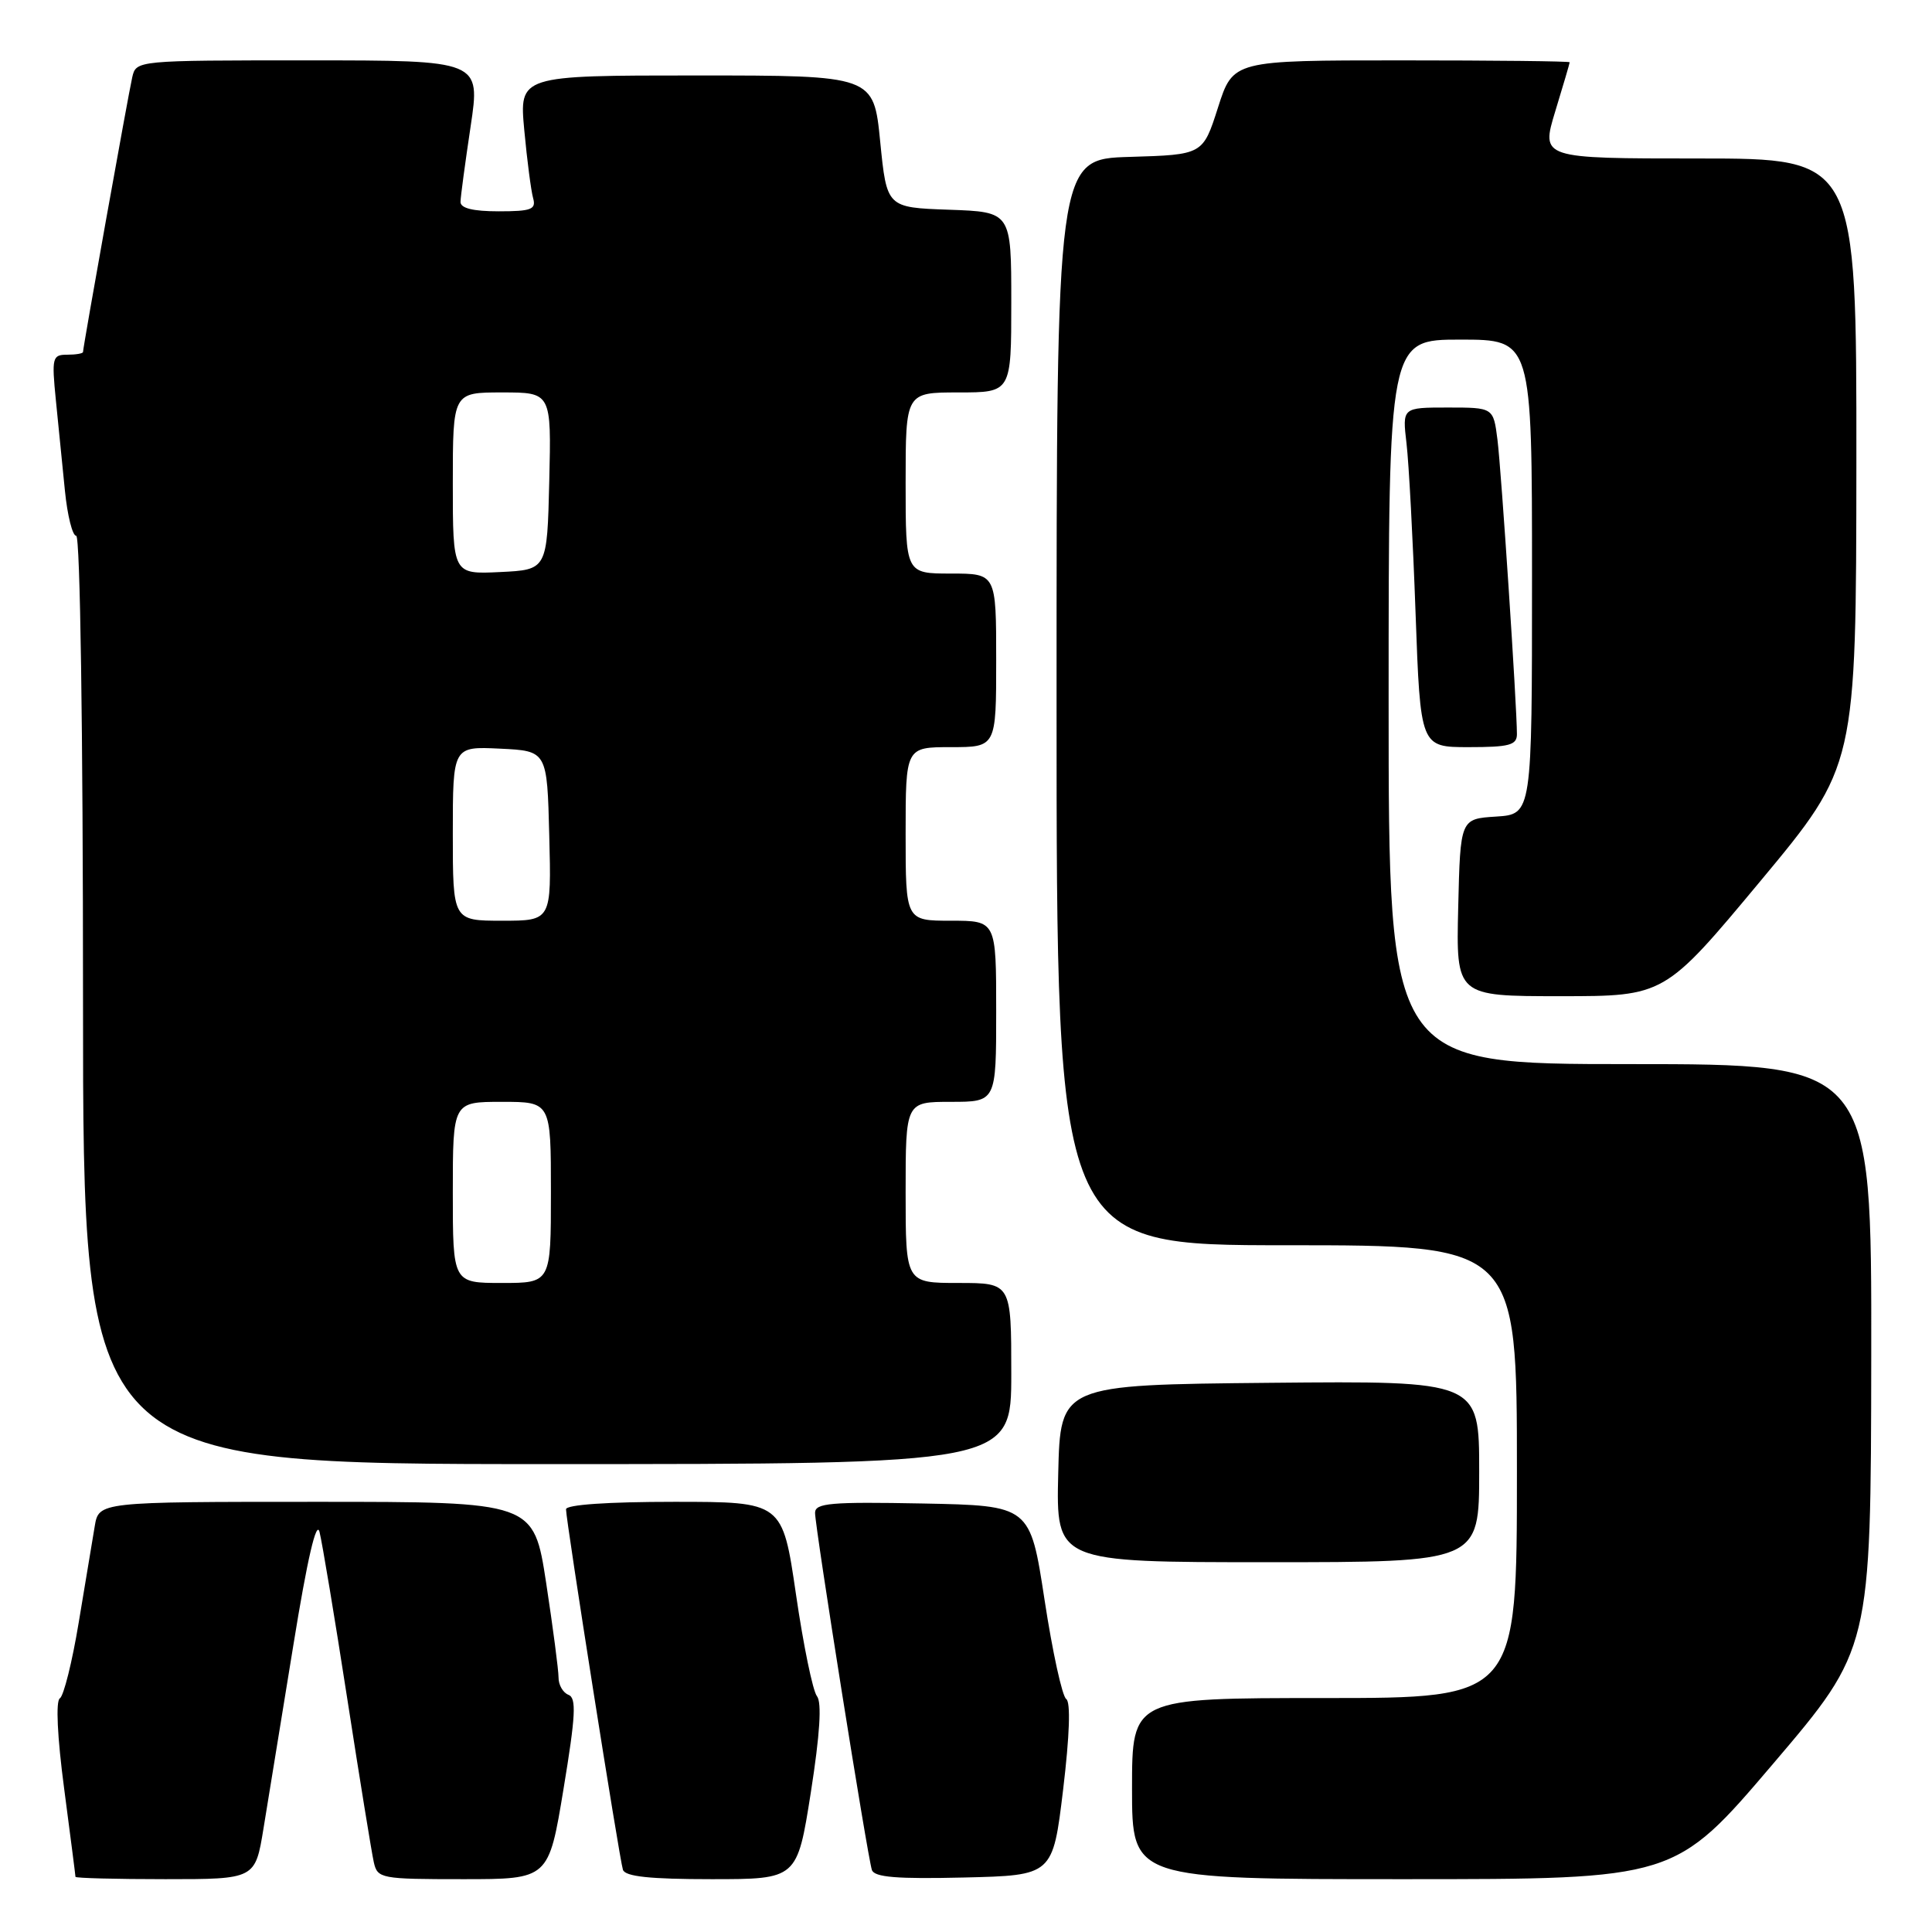 <?xml version="1.0" encoding="UTF-8" standalone="no"?>
<!DOCTYPE svg PUBLIC "-//W3C//DTD SVG 1.1//EN" "http://www.w3.org/Graphics/SVG/1.1/DTD/svg11.dtd" >
<svg xmlns="http://www.w3.org/2000/svg" xmlns:xlink="http://www.w3.org/1999/xlink" version="1.1" viewBox="0 0 256 256">
 <g >
 <path fill="currentColor"
d=" M 34.92 242.25 C 35.53 238.54 37.31 227.62 38.87 218.00 C 40.73 206.51 41.93 201.36 42.34 203.00 C 42.69 204.38 44.34 214.28 46.00 225.00 C 47.66 235.72 49.25 245.51 49.53 246.75 C 50.02 248.92 50.44 249.00 61.37 249.00 C 72.70 249.00 72.70 249.00 74.67 237.04 C 76.28 227.31 76.40 224.98 75.32 224.57 C 74.60 224.29 74.00 223.26 74.01 222.28 C 74.01 221.30 73.27 215.66 72.37 209.75 C 70.72 199.00 70.72 199.00 41.91 199.00 C 13.09 199.00 13.09 199.00 12.55 202.25 C 12.25 204.04 11.30 209.77 10.43 214.99 C 9.57 220.20 8.44 224.73 7.93 225.04 C 7.37 225.39 7.59 230.14 8.50 237.00 C 9.32 243.25 10.00 248.51 10.00 248.69 C 10.00 248.86 15.36 249.00 21.91 249.00 C 33.82 249.00 33.82 249.00 34.92 242.25 Z  M 107.44 237.50 C 108.65 229.77 108.91 225.58 108.25 224.75 C 107.70 224.06 106.45 217.99 105.47 211.25 C 103.68 199.00 103.68 199.00 89.34 199.00 C 80.52 199.00 75.00 199.38 75.00 199.99 C 75.00 201.48 82.07 246.31 82.54 247.75 C 82.83 248.65 86.09 249.00 94.28 249.00 C 105.63 249.00 105.63 249.00 107.44 237.50 Z  M 140.87 237.13 C 141.73 229.95 141.88 225.53 141.28 225.13 C 140.75 224.78 139.46 218.88 138.41 212.00 C 136.50 199.50 136.50 199.50 122.25 199.22 C 110.07 198.99 108.00 199.16 108.00 200.46 C 108.00 202.38 114.95 246.06 115.53 247.78 C 115.86 248.75 118.85 248.99 127.73 248.78 C 139.50 248.50 139.50 248.50 140.87 237.13 Z  M 234.91 233.75 C 247.90 218.50 247.90 218.50 247.95 179.75 C 248.00 141.00 248.00 141.00 216.00 141.00 C 184.00 141.00 184.00 141.00 184.00 93.00 C 184.00 45.00 184.00 45.00 193.50 45.00 C 203.00 45.00 203.00 45.00 203.00 76.45 C 203.00 107.89 203.00 107.89 198.25 108.20 C 193.50 108.50 193.50 108.50 193.22 120.25 C 192.94 132.00 192.94 132.00 206.75 132.00 C 220.56 132.00 220.56 132.00 233.26 116.75 C 245.95 101.50 245.95 101.50 245.98 61.25 C 246.00 21.00 246.00 21.00 225.09 21.00 C 204.18 21.00 204.18 21.00 206.08 14.75 C 207.13 11.31 207.99 8.39 207.99 8.25 C 208.00 8.11 197.96 8.00 185.69 8.00 C 163.39 8.00 163.39 8.00 161.39 14.25 C 159.39 20.50 159.39 20.50 149.70 20.79 C 140.00 21.07 140.00 21.07 140.00 93.04 C 140.00 165.00 140.00 165.00 170.50 165.00 C 201.00 165.00 201.00 165.00 201.00 195.00 C 201.00 225.00 201.00 225.00 175.50 225.00 C 150.00 225.00 150.00 225.00 150.00 237.00 C 150.00 249.00 150.00 249.00 185.96 249.00 C 221.92 249.00 221.92 249.00 234.91 233.75 Z  M 196.00 194.98 C 196.00 182.97 196.00 182.97 168.25 183.23 C 140.50 183.50 140.50 183.50 140.22 195.25 C 139.94 207.00 139.94 207.00 167.97 207.00 C 196.00 207.00 196.00 207.00 196.00 194.98 Z  M 134.00 182.00 C 134.00 170.00 134.00 170.00 127.00 170.00 C 120.00 170.00 120.00 170.00 120.00 158.00 C 120.00 146.00 120.00 146.00 126.00 146.00 C 132.00 146.00 132.00 146.00 132.00 134.00 C 132.00 122.00 132.00 122.00 126.00 122.00 C 120.00 122.00 120.00 122.00 120.00 110.50 C 120.00 99.00 120.00 99.00 126.00 99.00 C 132.00 99.00 132.00 99.00 132.00 87.50 C 132.00 76.00 132.00 76.00 126.00 76.00 C 120.00 76.00 120.00 76.00 120.00 64.00 C 120.00 52.00 120.00 52.00 127.00 52.00 C 134.00 52.00 134.00 52.00 134.00 40.04 C 134.00 28.08 134.00 28.08 125.75 27.79 C 117.50 27.50 117.50 27.50 116.63 18.75 C 115.76 10.00 115.76 10.00 92.28 10.00 C 68.80 10.00 68.80 10.00 69.47 17.25 C 69.84 21.24 70.37 25.29 70.64 26.25 C 71.06 27.75 70.42 28.00 66.07 28.00 C 62.67 28.00 61.01 27.59 61.02 26.75 C 61.03 26.06 61.64 21.56 62.36 16.75 C 63.67 8.00 63.67 8.00 40.86 8.00 C 18.04 8.00 18.04 8.00 17.52 10.25 C 16.99 12.57 11.00 45.99 11.00 46.64 C 11.00 46.84 10.06 47.00 8.90 47.00 C 6.94 47.00 6.84 47.38 7.40 53.00 C 7.73 56.30 8.27 61.70 8.60 65.00 C 8.93 68.30 9.60 71.00 10.10 71.00 C 10.62 71.00 11.00 96.63 11.00 132.50 C 11.00 194.00 11.00 194.00 72.50 194.00 C 134.00 194.00 134.00 194.00 134.00 182.00 Z  M 201.00 97.28 C 201.00 93.61 198.93 62.28 198.42 58.25 C 197.88 54.00 197.88 54.00 191.84 54.00 C 185.81 54.00 185.81 54.00 186.37 58.75 C 186.68 61.36 187.22 71.49 187.57 81.25 C 188.21 99.00 188.21 99.00 194.61 99.00 C 199.99 99.00 201.00 98.73 201.00 97.28 Z  M 60.00 158.00 C 60.00 146.00 60.00 146.00 66.50 146.00 C 73.00 146.00 73.00 146.00 73.00 158.00 C 73.00 170.00 73.00 170.00 66.50 170.00 C 60.00 170.00 60.00 170.00 60.00 158.00 Z  M 60.00 110.45 C 60.00 98.90 60.00 98.90 66.25 99.20 C 72.50 99.50 72.50 99.50 72.78 110.75 C 73.07 122.00 73.07 122.00 66.53 122.00 C 60.00 122.00 60.00 122.00 60.00 110.45 Z  M 60.00 64.05 C 60.00 52.00 60.00 52.00 66.53 52.00 C 73.06 52.00 73.06 52.00 72.78 63.75 C 72.50 75.50 72.50 75.50 66.25 75.80 C 60.00 76.10 60.00 76.10 60.00 64.05 Z "/>
</g>
</svg>